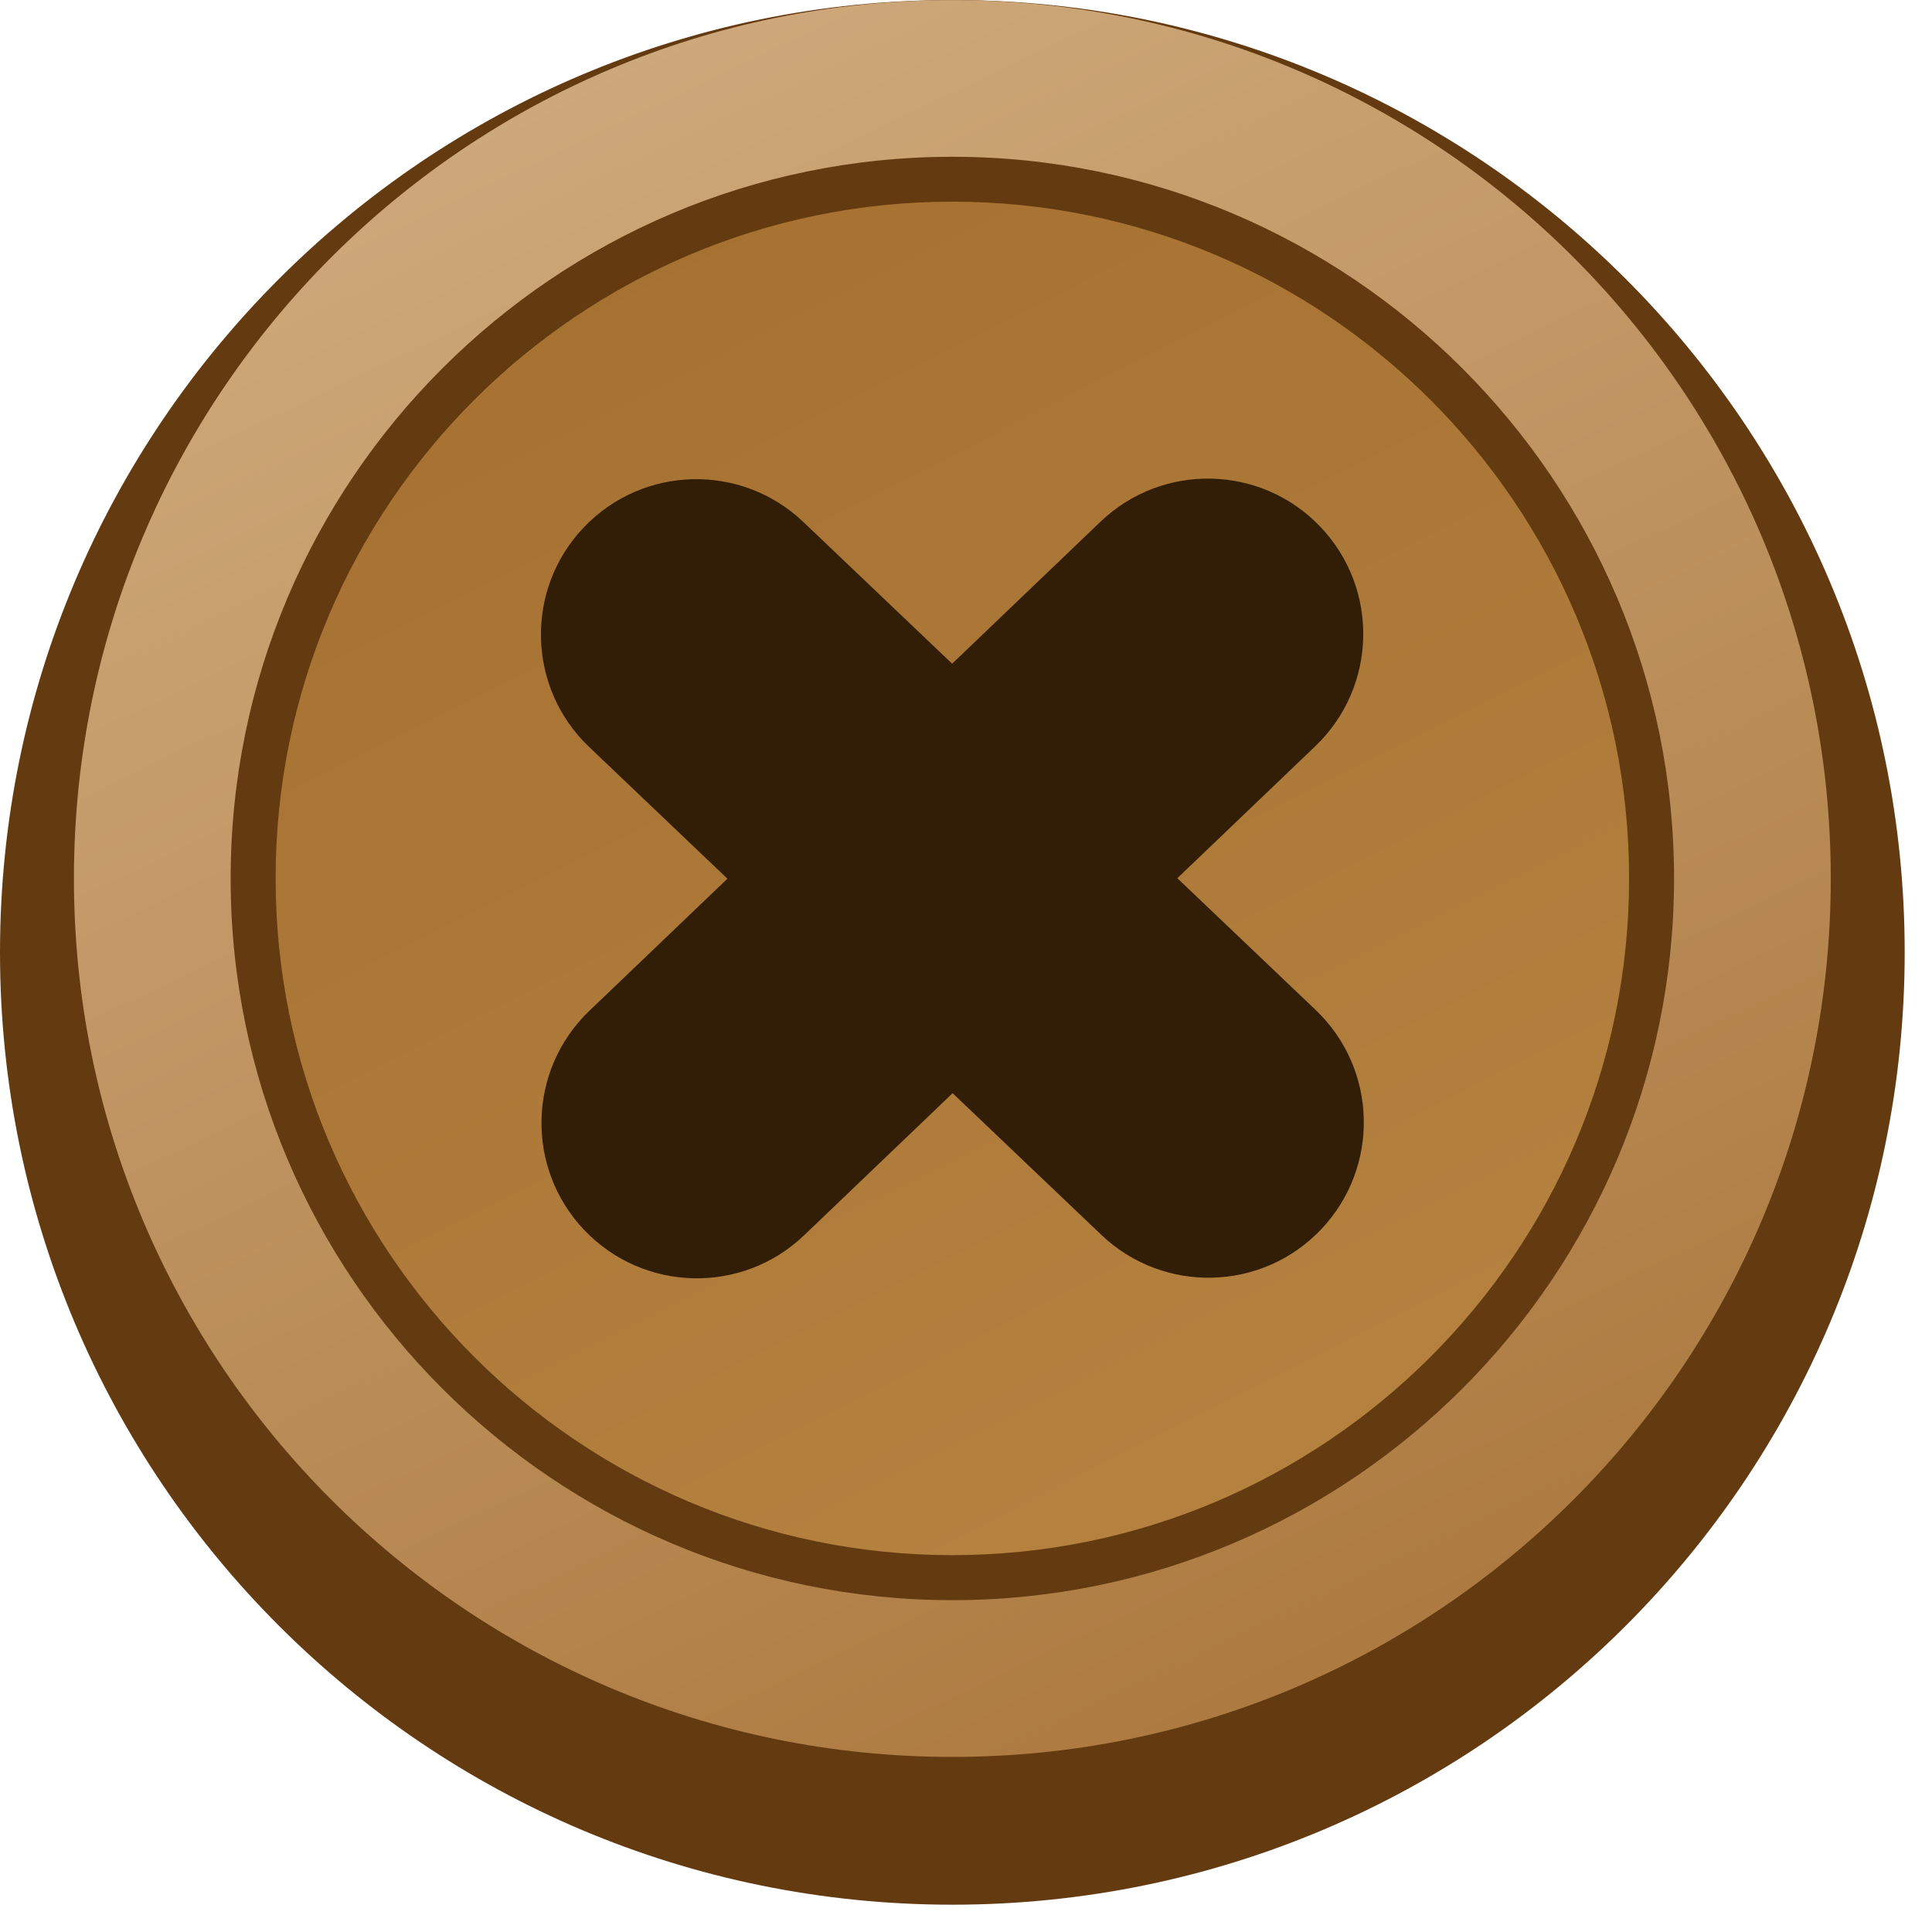 <svg width="68" height="68" viewBox="0 0 68 68" fill="none" xmlns="http://www.w3.org/2000/svg">
<path d="M33.52 67.039C52.032 67.039 67.039 52.032 67.039 33.52C67.039 15.007 52.032 0 33.52 0C15.007 0 0 15.007 0 33.52C0 52.032 15.007 67.039 33.52 67.039Z" fill="#643B11"/>
<path d="M33.52 61.838C50.595 61.838 64.437 47.995 64.437 30.92C64.437 13.845 50.595 0.003 33.52 0.003C16.445 0.003 2.602 13.845 2.602 30.92C2.602 47.995 16.445 61.838 33.52 61.838Z" fill="url(#paint0_linear_1424_1146)"/>
<path d="M33.52 55.531C47.112 55.531 58.131 44.512 58.131 30.92C58.131 17.327 47.112 6.308 33.52 6.308C19.927 6.308 8.908 17.327 8.908 30.92C8.908 44.512 19.927 55.531 33.52 55.531Z" fill="url(#paint1_linear_1424_1146)"/>
<path d="M33.52 56.321C19.512 56.321 8.118 44.924 8.118 30.92C8.118 16.915 19.515 5.518 33.52 5.518C47.524 5.518 58.921 16.915 58.921 30.92C58.921 44.924 47.527 56.321 33.52 56.321ZM33.52 7.098C20.384 7.098 9.701 17.784 9.701 30.917C9.701 44.052 20.387 54.736 33.52 54.736C46.655 54.736 57.339 44.049 57.339 30.917C57.339 17.784 46.655 7.098 33.52 7.098Z" fill="#643B11"/>
<path fill-rule="evenodd" clip-rule="evenodd" d="M20.575 43.305C22.663 45.486 26.124 45.563 28.305 43.475L33.529 38.477L38.764 43.463C40.95 45.546 44.411 45.462 46.493 43.276C48.576 41.089 48.492 37.628 46.305 35.546L41.438 30.91L46.295 26.263C48.476 24.175 48.553 20.715 46.465 18.533C44.378 16.351 40.917 16.275 38.735 18.362L33.512 23.36L28.277 18.374C26.091 16.291 22.63 16.375 20.548 18.562C18.465 20.748 18.549 24.209 20.736 26.291L25.603 30.927L20.746 35.575C18.564 37.662 18.488 41.123 20.575 43.305Z" fill="#321D07"/>
<defs>
<linearGradient id="paint0_linear_1424_1146" x1="0.101" y1="-39.169" x2="56.632" y2="79.39" gradientUnits="userSpaceOnUse">
<stop offset="1.4e-07" stop-color="#E6CAA5"/>
<stop offset="1" stop-color="#A16A2C"/>
</linearGradient>
<linearGradient id="paint1_linear_1424_1146" x1="55.683" y1="74.617" x2="9.987" y2="-15.482" gradientUnits="userSpaceOnUse">
<stop offset="1.4e-07" stop-color="#BC8A47"/>
<stop offset="1" stop-color="#9E6829"/>
</linearGradient>
</defs>
</svg>
